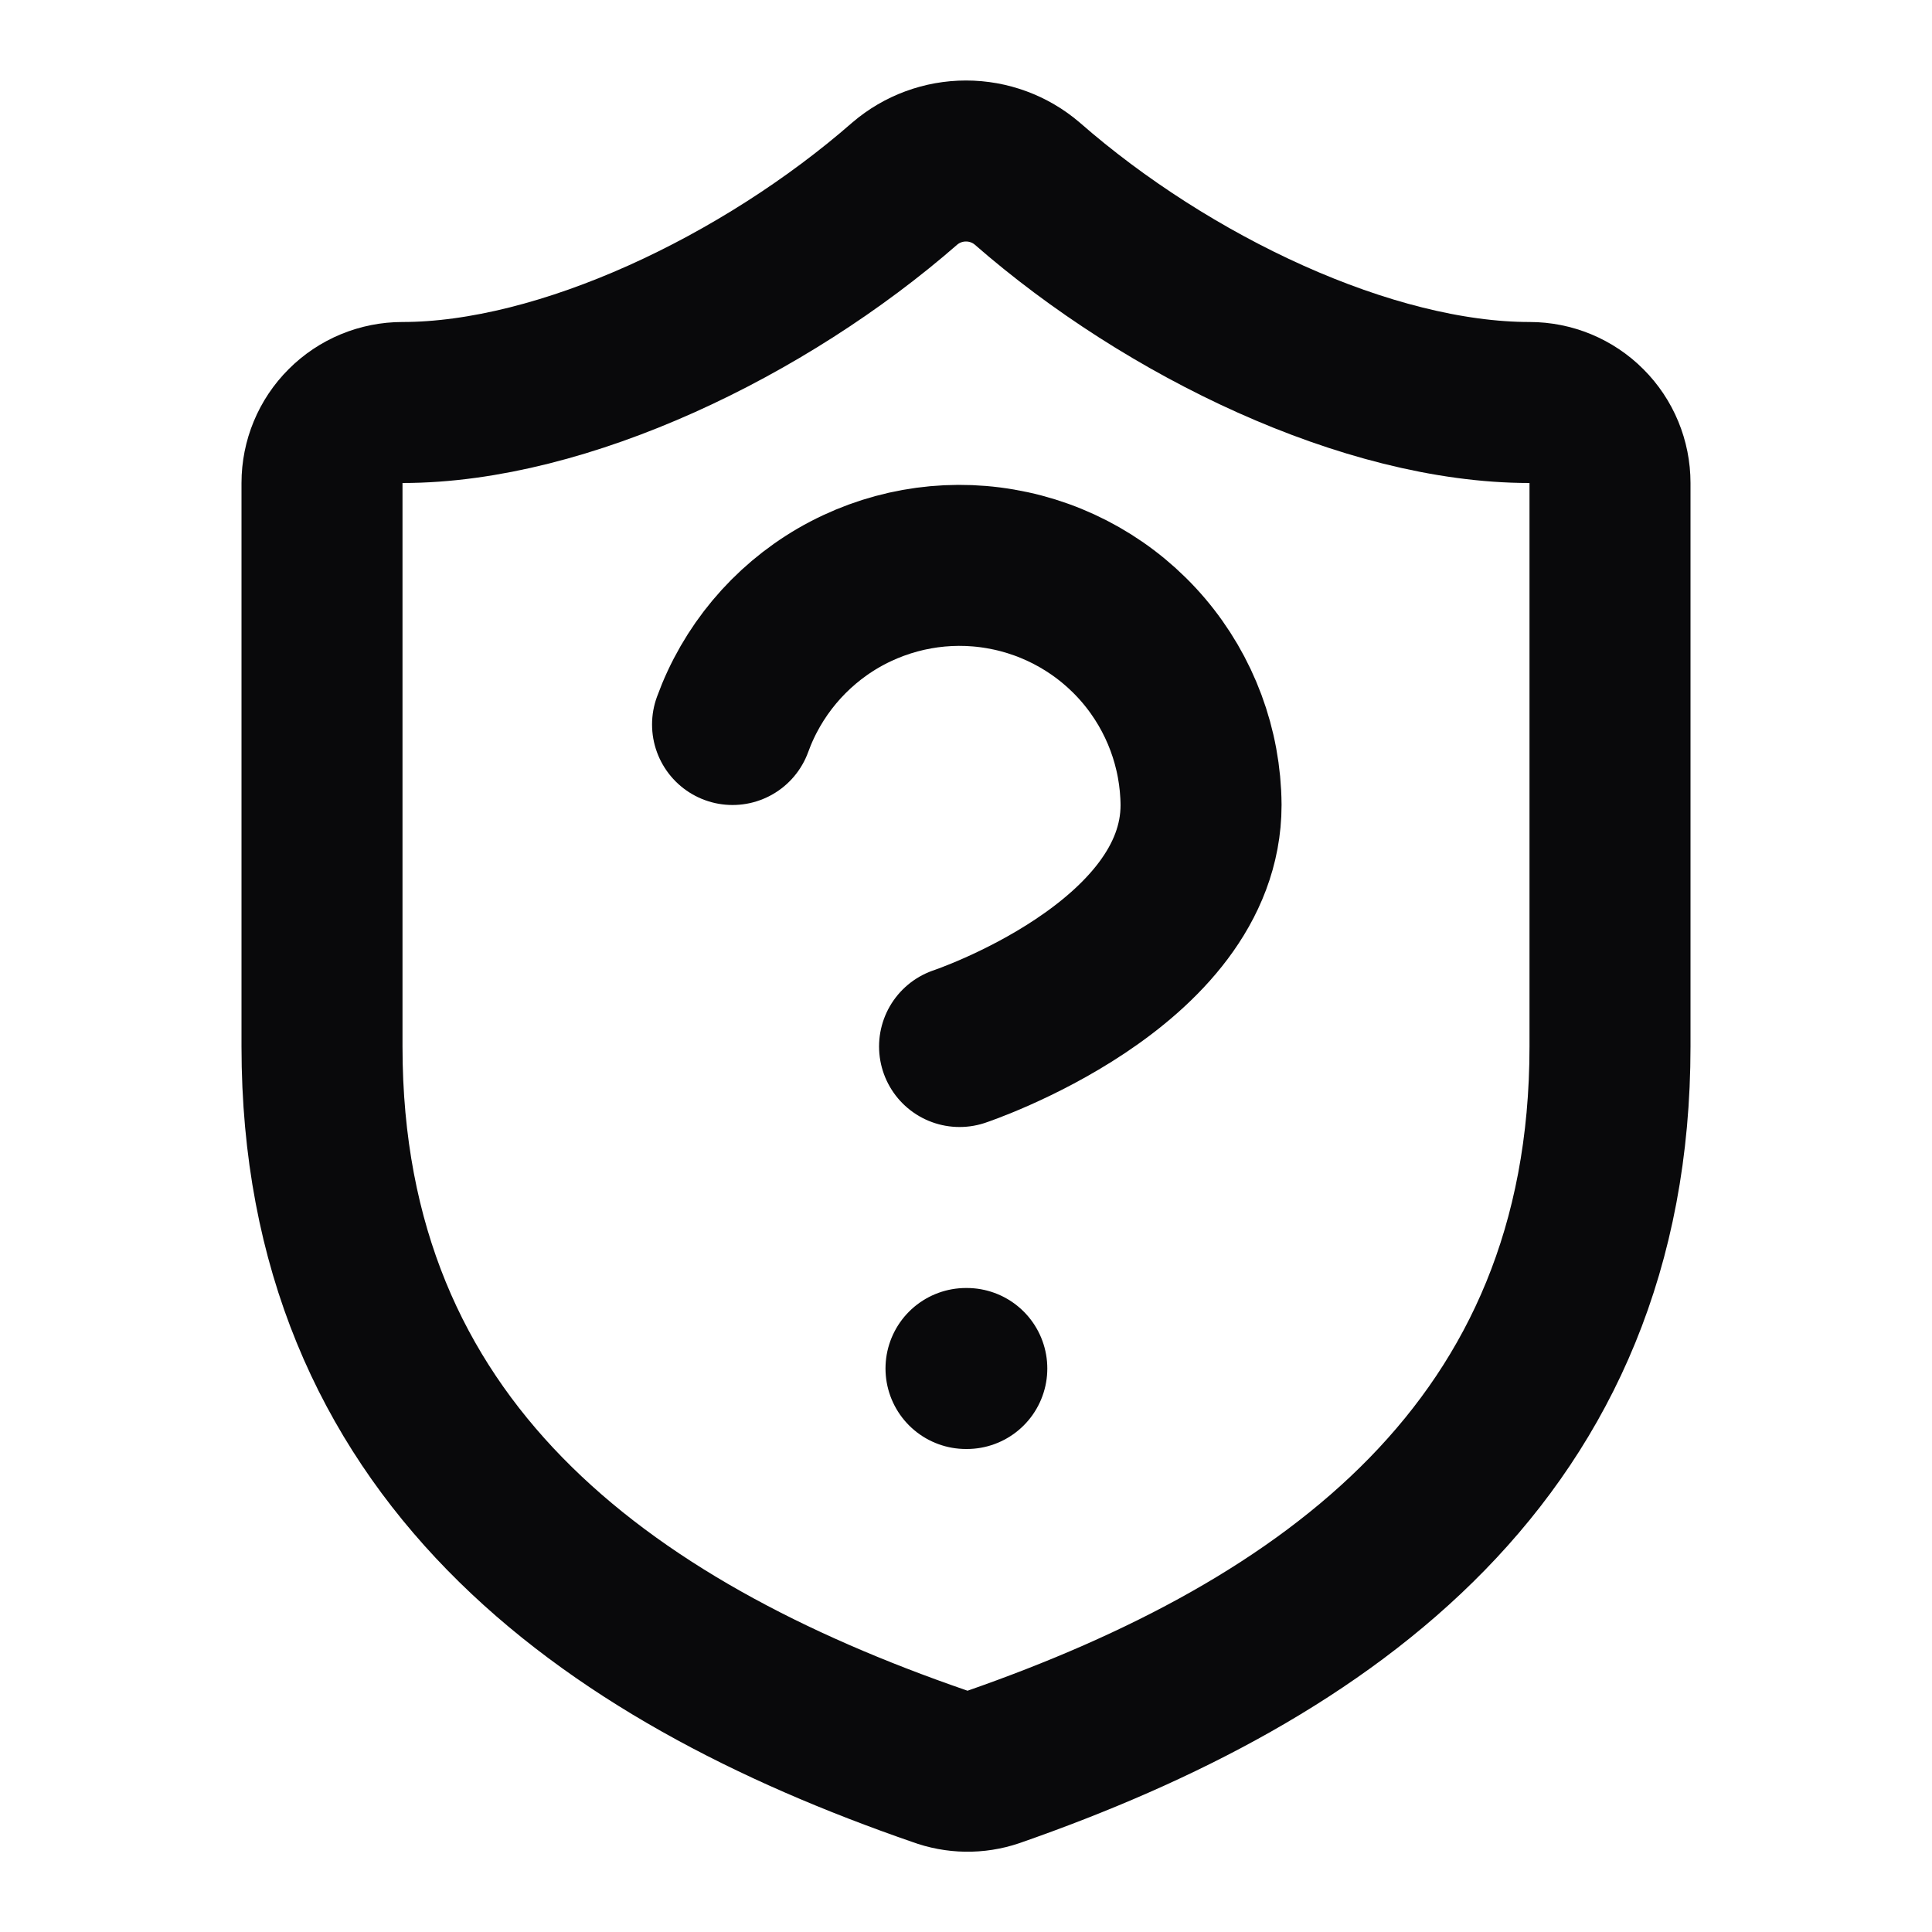 <svg width="24" height="24" viewBox="0 0 24 24" fill="none" xmlns="http://www.w3.org/2000/svg">
<path d="M9.1 9C9.34 8.339 9.805 7.783 10.413 7.429C11.022 7.076 11.735 6.947 12.428 7.067C13.122 7.186 13.751 7.545 14.207 8.081C14.662 8.617 14.915 9.296 14.92 10C14.92 12 11.92 13 11.92 13M12 17H12.01M20 13C20 18 16.5 20.5 12.34 21.95C12.122 22.024 11.886 22.02 11.67 21.94C7.5 20.5 4 18 4 13V6C4 5.735 4.105 5.48 4.293 5.293C4.48 5.105 4.735 5 5 5C7 5 9.5 3.8 11.24 2.28C11.452 2.099 11.721 2 12 2C12.279 2 12.548 2.099 12.76 2.28C14.51 3.81 17 5 19 5C19.265 5 19.52 5.105 19.707 5.293C19.895 5.48 20 5.735 20 6V13Z" stroke="#09090B" stroke-width="2" stroke-linecap="round" stroke-linejoin="round"/>
</svg>
